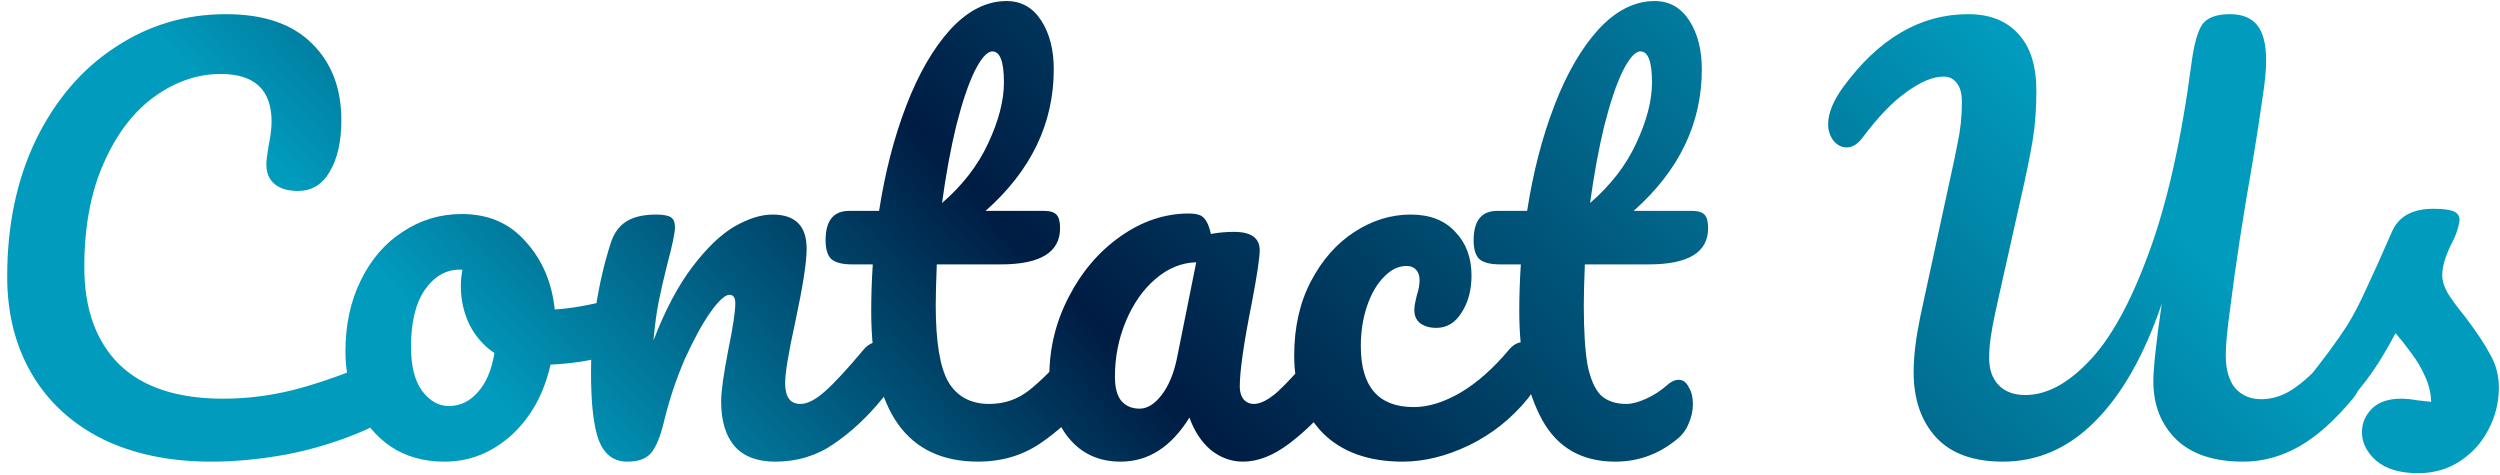 <svg width="305" height="58" viewBox="0 0 305 58" fill="none" xmlns="http://www.w3.org/2000/svg">
<path d="M25.773 56.32C20.696 56.32 16.28 55.403 12.525 53.568C8.771 51.691 5.891 49.045 3.885 45.632C1.88 42.219 0.877 38.251 0.877 33.728C0.877 27.456 2.051 21.888 4.397 17.024C6.787 12.16 10.008 8.405 14.061 5.76C18.115 3.072 22.616 1.728 27.565 1.728C32.173 1.728 35.672 2.923 38.061 5.312C40.451 7.659 41.645 10.773 41.645 14.656C41.645 17.259 41.176 19.349 40.237 20.928C39.341 22.507 38.04 23.296 36.333 23.296C35.139 23.296 34.2 23.019 33.517 22.464C32.835 21.909 32.493 21.099 32.493 20.032C32.493 19.648 32.579 18.944 32.749 17.92C33.005 16.64 33.133 15.616 33.133 14.848C33.133 10.965 31.064 9.024 26.925 9.024C24.109 9.024 21.421 9.941 18.861 11.776C16.301 13.611 14.232 16.32 12.653 19.904C11.075 23.445 10.285 27.669 10.285 32.576C10.285 37.696 11.715 41.664 14.573 44.48C17.432 47.253 21.656 48.64 27.245 48.64C30.019 48.64 32.813 48.299 35.629 47.616C38.488 46.891 41.645 45.803 45.101 44.352C45.741 44.096 46.275 43.968 46.701 43.968C47.384 43.968 47.896 44.224 48.237 44.736C48.579 45.248 48.749 45.909 48.749 46.72C48.749 49.323 47.341 51.243 44.525 52.48C41.496 53.803 38.339 54.784 35.053 55.424C31.811 56.021 28.717 56.32 25.773 56.32ZM75.743 36.352C76.298 36.352 76.725 36.629 77.023 37.184C77.322 37.739 77.471 38.443 77.471 39.296C77.471 41.344 76.853 42.56 75.615 42.944C73.055 43.84 70.239 44.352 67.167 44.48C66.357 48.064 64.757 50.944 62.367 53.12C59.978 55.253 57.269 56.32 54.239 56.32C51.679 56.32 49.482 55.701 47.647 54.464C45.855 53.227 44.49 51.584 43.551 49.536C42.613 47.488 42.143 45.269 42.143 42.88C42.143 39.637 42.762 36.757 43.999 34.24C45.237 31.68 46.943 29.696 49.119 28.288C51.295 26.837 53.706 26.112 56.351 26.112C59.594 26.112 62.197 27.243 64.159 29.504C66.165 31.723 67.338 34.475 67.679 37.76C69.685 37.632 72.074 37.205 74.847 36.48C75.189 36.395 75.487 36.352 75.743 36.352ZM54.751 49.536C56.117 49.536 57.29 48.981 58.271 47.872C59.295 46.763 59.978 45.163 60.319 43.072C58.997 42.176 57.973 41.003 57.247 39.552C56.565 38.101 56.223 36.565 56.223 34.944C56.223 34.261 56.287 33.579 56.415 32.896H56.095C54.389 32.896 52.959 33.728 51.807 35.392C50.698 37.013 50.143 39.317 50.143 42.304C50.143 44.651 50.591 46.443 51.487 47.68C52.426 48.917 53.514 49.536 54.751 49.536ZM76.522 56.32C74.901 56.32 73.749 55.467 73.066 53.76C72.426 52.053 72.106 49.323 72.106 45.568C72.106 40.021 72.896 34.752 74.474 29.76C74.858 28.523 75.477 27.627 76.33 27.072C77.226 26.475 78.464 26.176 80.042 26.176C80.896 26.176 81.493 26.283 81.834 26.496C82.176 26.709 82.346 27.115 82.346 27.712C82.346 28.395 82.026 29.931 81.386 32.32C80.96 34.027 80.618 35.52 80.362 36.8C80.106 38.08 79.893 39.659 79.722 41.536C81.13 37.867 82.709 34.88 84.458 32.576C86.208 30.272 87.914 28.629 89.578 27.648C91.285 26.667 92.842 26.176 94.25 26.176C97.024 26.176 98.41 27.563 98.41 30.336C98.41 32 97.941 35.008 97.002 39.36C96.192 43.072 95.786 45.525 95.786 46.72C95.786 48.427 96.405 49.28 97.642 49.28C98.496 49.28 99.498 48.768 100.65 47.744C101.845 46.677 103.424 44.971 105.386 42.624C105.898 42.027 106.474 41.728 107.114 41.728C107.669 41.728 108.096 41.984 108.394 42.496C108.736 43.008 108.906 43.712 108.906 44.608C108.906 46.315 108.501 47.637 107.69 48.576C105.856 50.837 103.872 52.693 101.738 54.144C99.648 55.595 97.258 56.32 94.57 56.32C92.394 56.32 90.752 55.701 89.642 54.464C88.533 53.184 87.978 51.349 87.978 48.96C87.978 47.765 88.277 45.632 88.874 42.56C89.429 39.872 89.706 38.016 89.706 36.992C89.706 36.309 89.472 35.968 89.002 35.968C88.448 35.968 87.658 36.693 86.634 38.144C85.653 39.552 84.629 41.429 83.562 43.776C82.538 46.123 81.706 48.597 81.066 51.2C80.597 53.205 80.042 54.571 79.402 55.296C78.805 55.979 77.845 56.32 76.522 56.32ZM132.272 41.728C132.827 41.728 133.254 41.984 133.552 42.496C133.894 43.008 134.064 43.712 134.064 44.608C134.064 46.315 133.659 47.637 132.848 48.576C131.014 50.837 129.008 52.693 126.832 54.144C124.656 55.595 122.16 56.32 119.344 56.32C110.64 56.32 106.288 50.197 106.288 37.952C106.288 36.075 106.352 34.176 106.48 32.256H103.984C102.704 32.256 101.83 32.021 101.36 31.552C100.934 31.083 100.72 30.336 100.72 29.312C100.72 26.923 101.68 25.728 103.6 25.728H107.248C107.974 21.035 109.083 16.747 110.576 12.864C112.07 8.981 113.862 5.888 115.952 3.584C118.086 1.28 120.368 0.128 122.8 0.128C124.592 0.128 126 0.917 127.024 2.496C128.048 4.075 128.56 6.059 128.56 8.448C128.56 15.061 125.787 20.821 120.24 25.728H127.408C128.091 25.728 128.582 25.877 128.88 26.176C129.179 26.475 129.328 27.029 129.328 27.84C129.328 30.784 126.918 32.256 122.096 32.256H114.288C114.203 34.389 114.16 36.053 114.16 37.248C114.16 41.685 114.672 44.8 115.696 46.592C116.763 48.384 118.427 49.28 120.688 49.28C122.523 49.28 124.144 48.725 125.552 47.616C126.96 46.507 128.624 44.843 130.544 42.624C131.056 42.027 131.632 41.728 132.272 41.728ZM121.072 6.272C120.432 6.272 119.707 7.083 118.896 8.704C118.128 10.283 117.382 12.501 116.656 15.36C115.974 18.176 115.398 21.312 114.928 24.768C117.446 22.592 119.323 20.16 120.56 17.472C121.84 14.741 122.48 12.267 122.48 10.048C122.48 7.531 122.011 6.272 121.072 6.272ZM136.725 56.32C134.08 56.32 131.968 55.36 130.389 53.44C128.811 51.52 128.021 49.003 128.021 45.888C128.021 42.475 128.811 39.253 130.389 36.224C131.968 33.152 134.059 30.699 136.661 28.864C139.307 26.987 142.101 26.048 145.045 26.048C145.984 26.048 146.603 26.24 146.901 26.624C147.243 26.965 147.52 27.605 147.733 28.544C148.629 28.373 149.568 28.288 150.549 28.288C152.64 28.288 153.685 29.035 153.685 30.528C153.685 31.424 153.365 33.557 152.725 36.928C151.744 41.835 151.253 45.248 151.253 47.168C151.253 47.808 151.403 48.32 151.701 48.704C152.043 49.088 152.469 49.28 152.981 49.28C153.792 49.28 154.773 48.768 155.925 47.744C157.077 46.677 158.635 44.971 160.597 42.624C161.109 42.027 161.685 41.728 162.325 41.728C162.88 41.728 163.307 41.984 163.605 42.496C163.947 43.008 164.117 43.712 164.117 44.608C164.117 46.315 163.712 47.637 162.901 48.576C161.152 50.752 159.296 52.587 157.333 54.08C155.371 55.573 153.472 56.32 151.637 56.32C150.229 56.32 148.928 55.851 147.733 54.912C146.581 53.931 145.707 52.608 145.109 50.944C142.891 54.528 140.096 56.32 136.725 56.32ZM139.029 49.856C139.968 49.856 140.864 49.301 141.717 48.192C142.571 47.083 143.189 45.611 143.573 43.776L145.941 32C144.149 32.043 142.485 32.725 140.949 34.048C139.456 35.328 138.261 37.035 137.365 39.168C136.469 41.301 136.021 43.563 136.021 45.952C136.021 47.275 136.277 48.256 136.789 48.896C137.344 49.536 138.091 49.856 139.029 49.856ZM171.14 56.32C166.958 56.32 163.694 55.147 161.348 52.8C159.044 50.411 157.892 47.275 157.892 43.392C157.892 39.936 158.574 36.907 159.94 34.304C161.305 31.701 163.076 29.696 165.252 28.288C167.428 26.88 169.71 26.176 172.1 26.176C174.446 26.176 176.26 26.88 177.54 28.288C178.862 29.653 179.524 31.424 179.524 33.6C179.524 35.392 179.118 36.907 178.308 38.144C177.54 39.381 176.516 40 175.236 40C174.425 40 173.764 39.808 173.252 39.424C172.782 39.04 172.548 38.507 172.548 37.824C172.548 37.525 172.59 37.184 172.676 36.8C172.761 36.416 172.825 36.139 172.868 35.968C173.081 35.328 173.188 34.731 173.188 34.176C173.188 33.621 173.038 33.195 172.74 32.896C172.484 32.597 172.1 32.448 171.588 32.448C170.606 32.448 169.689 32.896 168.836 33.792C167.982 34.645 167.3 35.819 166.788 37.312C166.276 38.805 166.02 40.448 166.02 42.24C166.02 47.189 168.174 49.664 172.484 49.664C174.233 49.664 176.11 49.088 178.116 47.936C180.164 46.741 182.169 44.971 184.132 42.624C184.644 42.027 185.22 41.728 185.86 41.728C186.414 41.728 186.841 41.984 187.14 42.496C187.481 43.008 187.652 43.712 187.652 44.608C187.652 46.229 187.246 47.552 186.436 48.576C184.43 51.051 182.02 52.971 179.204 54.336C176.43 55.659 173.742 56.32 171.14 56.32ZM193.351 32.256C193.265 34.389 193.223 36.053 193.223 37.248C193.223 40.32 193.372 42.731 193.671 44.48C194.012 46.187 194.545 47.424 195.271 48.192C196.039 48.917 197.084 49.28 198.407 49.28C199.089 49.28 199.9 49.067 200.839 48.64C201.777 48.213 202.631 47.659 203.399 46.976C203.868 46.549 204.337 46.336 204.807 46.336C205.319 46.336 205.724 46.635 206.023 47.232C206.364 47.787 206.535 48.469 206.535 49.28C206.535 50.091 206.364 50.88 206.023 51.648C205.724 52.416 205.255 53.056 204.615 53.568C202.396 55.403 199.879 56.32 197.063 56.32C193.009 56.32 190.044 54.635 188.167 51.264C186.289 47.851 185.351 43.413 185.351 37.952C185.351 36.075 185.415 34.176 185.543 32.256H183.047C181.767 32.256 180.892 32.021 180.423 31.552C179.996 31.083 179.783 30.336 179.783 29.312C179.783 26.923 180.743 25.728 182.663 25.728H186.311C187.036 21.035 188.145 16.747 189.639 12.864C191.132 8.981 192.924 5.888 195.015 3.584C197.148 1.28 199.431 0.128 201.863 0.128C203.655 0.128 205.063 0.917 206.087 2.496C207.111 4.075 207.623 6.059 207.623 8.448C207.623 15.061 204.849 20.821 199.303 25.728H206.471C207.153 25.728 207.644 25.877 207.943 26.176C208.241 26.475 208.391 27.029 208.391 27.84C208.391 30.784 205.98 32.256 201.159 32.256H193.351ZM200.135 6.272C199.495 6.272 198.769 7.083 197.959 8.704C197.191 10.283 196.444 12.501 195.719 15.36C195.036 18.176 194.46 21.312 193.991 24.768C196.508 22.592 198.385 20.16 199.623 17.472C200.903 14.741 201.543 12.267 201.543 10.048C201.543 7.531 201.073 6.272 200.135 6.272ZM244.342 56.32C240.758 56.32 238.048 55.339 236.214 53.376C234.379 51.371 233.462 48.704 233.462 45.376C233.462 43.499 233.739 41.216 234.294 38.528L238.262 20.224C238.347 19.883 238.539 18.944 238.838 17.408C239.179 15.872 239.35 14.208 239.35 12.416C239.35 11.392 239.136 10.624 238.71 10.112C238.326 9.6 237.792 9.344 237.11 9.344C235.83 9.344 234.336 9.963 232.63 11.2C230.923 12.395 229.131 14.251 227.254 16.768C226.656 17.579 225.995 17.984 225.27 17.984C224.672 17.984 224.139 17.707 223.67 17.152C223.243 16.555 223.03 15.893 223.03 15.168C223.03 13.845 223.627 12.352 224.822 10.688C229.174 4.715 234.272 1.728 240.118 1.728C242.72 1.728 244.747 2.517 246.198 4.096C247.691 5.675 248.438 8 248.438 11.072C248.438 13.248 248.288 15.253 247.99 17.088C247.691 18.923 247.179 21.419 246.454 24.576L243.83 36.288C243.744 36.672 243.595 37.355 243.382 38.336C243.168 39.317 242.998 40.256 242.87 41.152C242.742 42.005 242.678 42.859 242.678 43.712C242.678 45.077 243.062 46.165 243.83 46.976C244.598 47.787 245.686 48.192 247.094 48.192C249.654 48.192 252.235 46.827 254.838 44.096C257.483 41.365 259.915 36.971 262.134 30.912C264.395 24.811 266.144 17.024 267.382 7.552C267.68 5.376 268.107 3.861 268.662 3.008C269.259 2.155 270.39 1.728 272.054 1.728C273.547 1.728 274.656 2.176 275.382 3.072C276.107 3.968 276.47 5.419 276.47 7.424C276.47 8.576 276.32 10.091 276.022 11.968C275.766 13.845 275.36 16.469 274.806 19.84C273.654 26.368 272.736 32.363 272.054 37.824C271.712 40.299 271.542 42.133 271.542 43.328C271.542 45.077 271.926 46.421 272.694 47.36C273.504 48.256 274.571 48.704 275.894 48.704C277.302 48.704 278.667 48.235 279.99 47.296C281.355 46.357 282.955 44.8 284.79 42.624C285.302 42.027 285.878 41.728 286.518 41.728C287.072 41.728 287.499 41.984 287.798 42.496C288.139 43.008 288.31 43.712 288.31 44.608C288.31 46.272 287.904 47.595 287.094 48.576C284.875 51.264 282.678 53.227 280.502 54.464C278.326 55.701 276.043 56.32 273.654 56.32C270.112 56.32 267.403 55.424 265.526 53.632C263.648 51.797 262.71 49.429 262.71 46.528C262.71 44.907 263.051 41.749 263.734 37.056C261.6 43.328 258.891 48.107 255.606 51.392C252.363 54.677 248.608 56.32 244.342 56.32ZM295.007 57.728C292.789 57.728 291.082 57.216 289.887 56.192C288.735 55.168 288.159 54.016 288.159 52.736C288.159 51.627 288.565 50.667 289.375 49.856C290.186 49.045 291.381 48.64 292.959 48.64C293.514 48.64 294.154 48.704 294.879 48.832C295.647 48.917 296.223 48.981 296.607 49.024C296.565 47.915 296.309 46.869 295.839 45.888C295.413 44.907 294.858 43.968 294.175 43.072C293.493 42.133 292.853 41.323 292.255 40.64C290.933 43.157 289.61 45.248 288.287 46.912C287.007 48.576 285.599 50.155 284.063 51.648C283.295 52.416 282.485 52.8 281.631 52.8C280.949 52.8 280.394 52.565 279.967 52.096C279.541 51.584 279.327 50.965 279.327 50.24C279.327 49.387 279.626 48.597 280.223 47.872L281.055 46.848C283.402 43.947 285.173 41.557 286.367 39.68C287.135 38.443 287.903 36.971 288.671 35.264C289.482 33.557 290.527 31.232 291.807 28.288C292.618 26.411 294.303 25.472 296.863 25.472C298.058 25.472 298.89 25.579 299.359 25.792C299.829 26.005 300.063 26.347 300.063 26.816C300.063 27.072 299.978 27.477 299.807 28.032C299.637 28.587 299.402 29.141 299.103 29.696C298.335 31.232 297.951 32.533 297.951 33.6C297.951 34.24 298.165 34.944 298.591 35.712C299.061 36.48 299.765 37.44 300.703 38.592C302.069 40.384 303.093 41.92 303.775 43.2C304.501 44.437 304.863 45.803 304.863 47.296C304.863 49.088 304.437 50.795 303.583 52.416C302.773 53.995 301.621 55.275 300.127 56.256C298.634 57.237 296.927 57.728 295.007 57.728Z" fill="url(#paint0_linear_3785_4061)"/>
<defs>
<linearGradient id="paint0_linear_3785_4061" x1="386" y1="-27" x2="103.933" y2="235.179" gradientUnits="userSpaceOnUse">
<stop offset="0.326" stop-color="#019BBD"/>
<stop offset="0.597" stop-color="#001C43"/>
<stop offset="0.753" stop-color="#019BBD"/>
</linearGradient>
</defs>
</svg>
